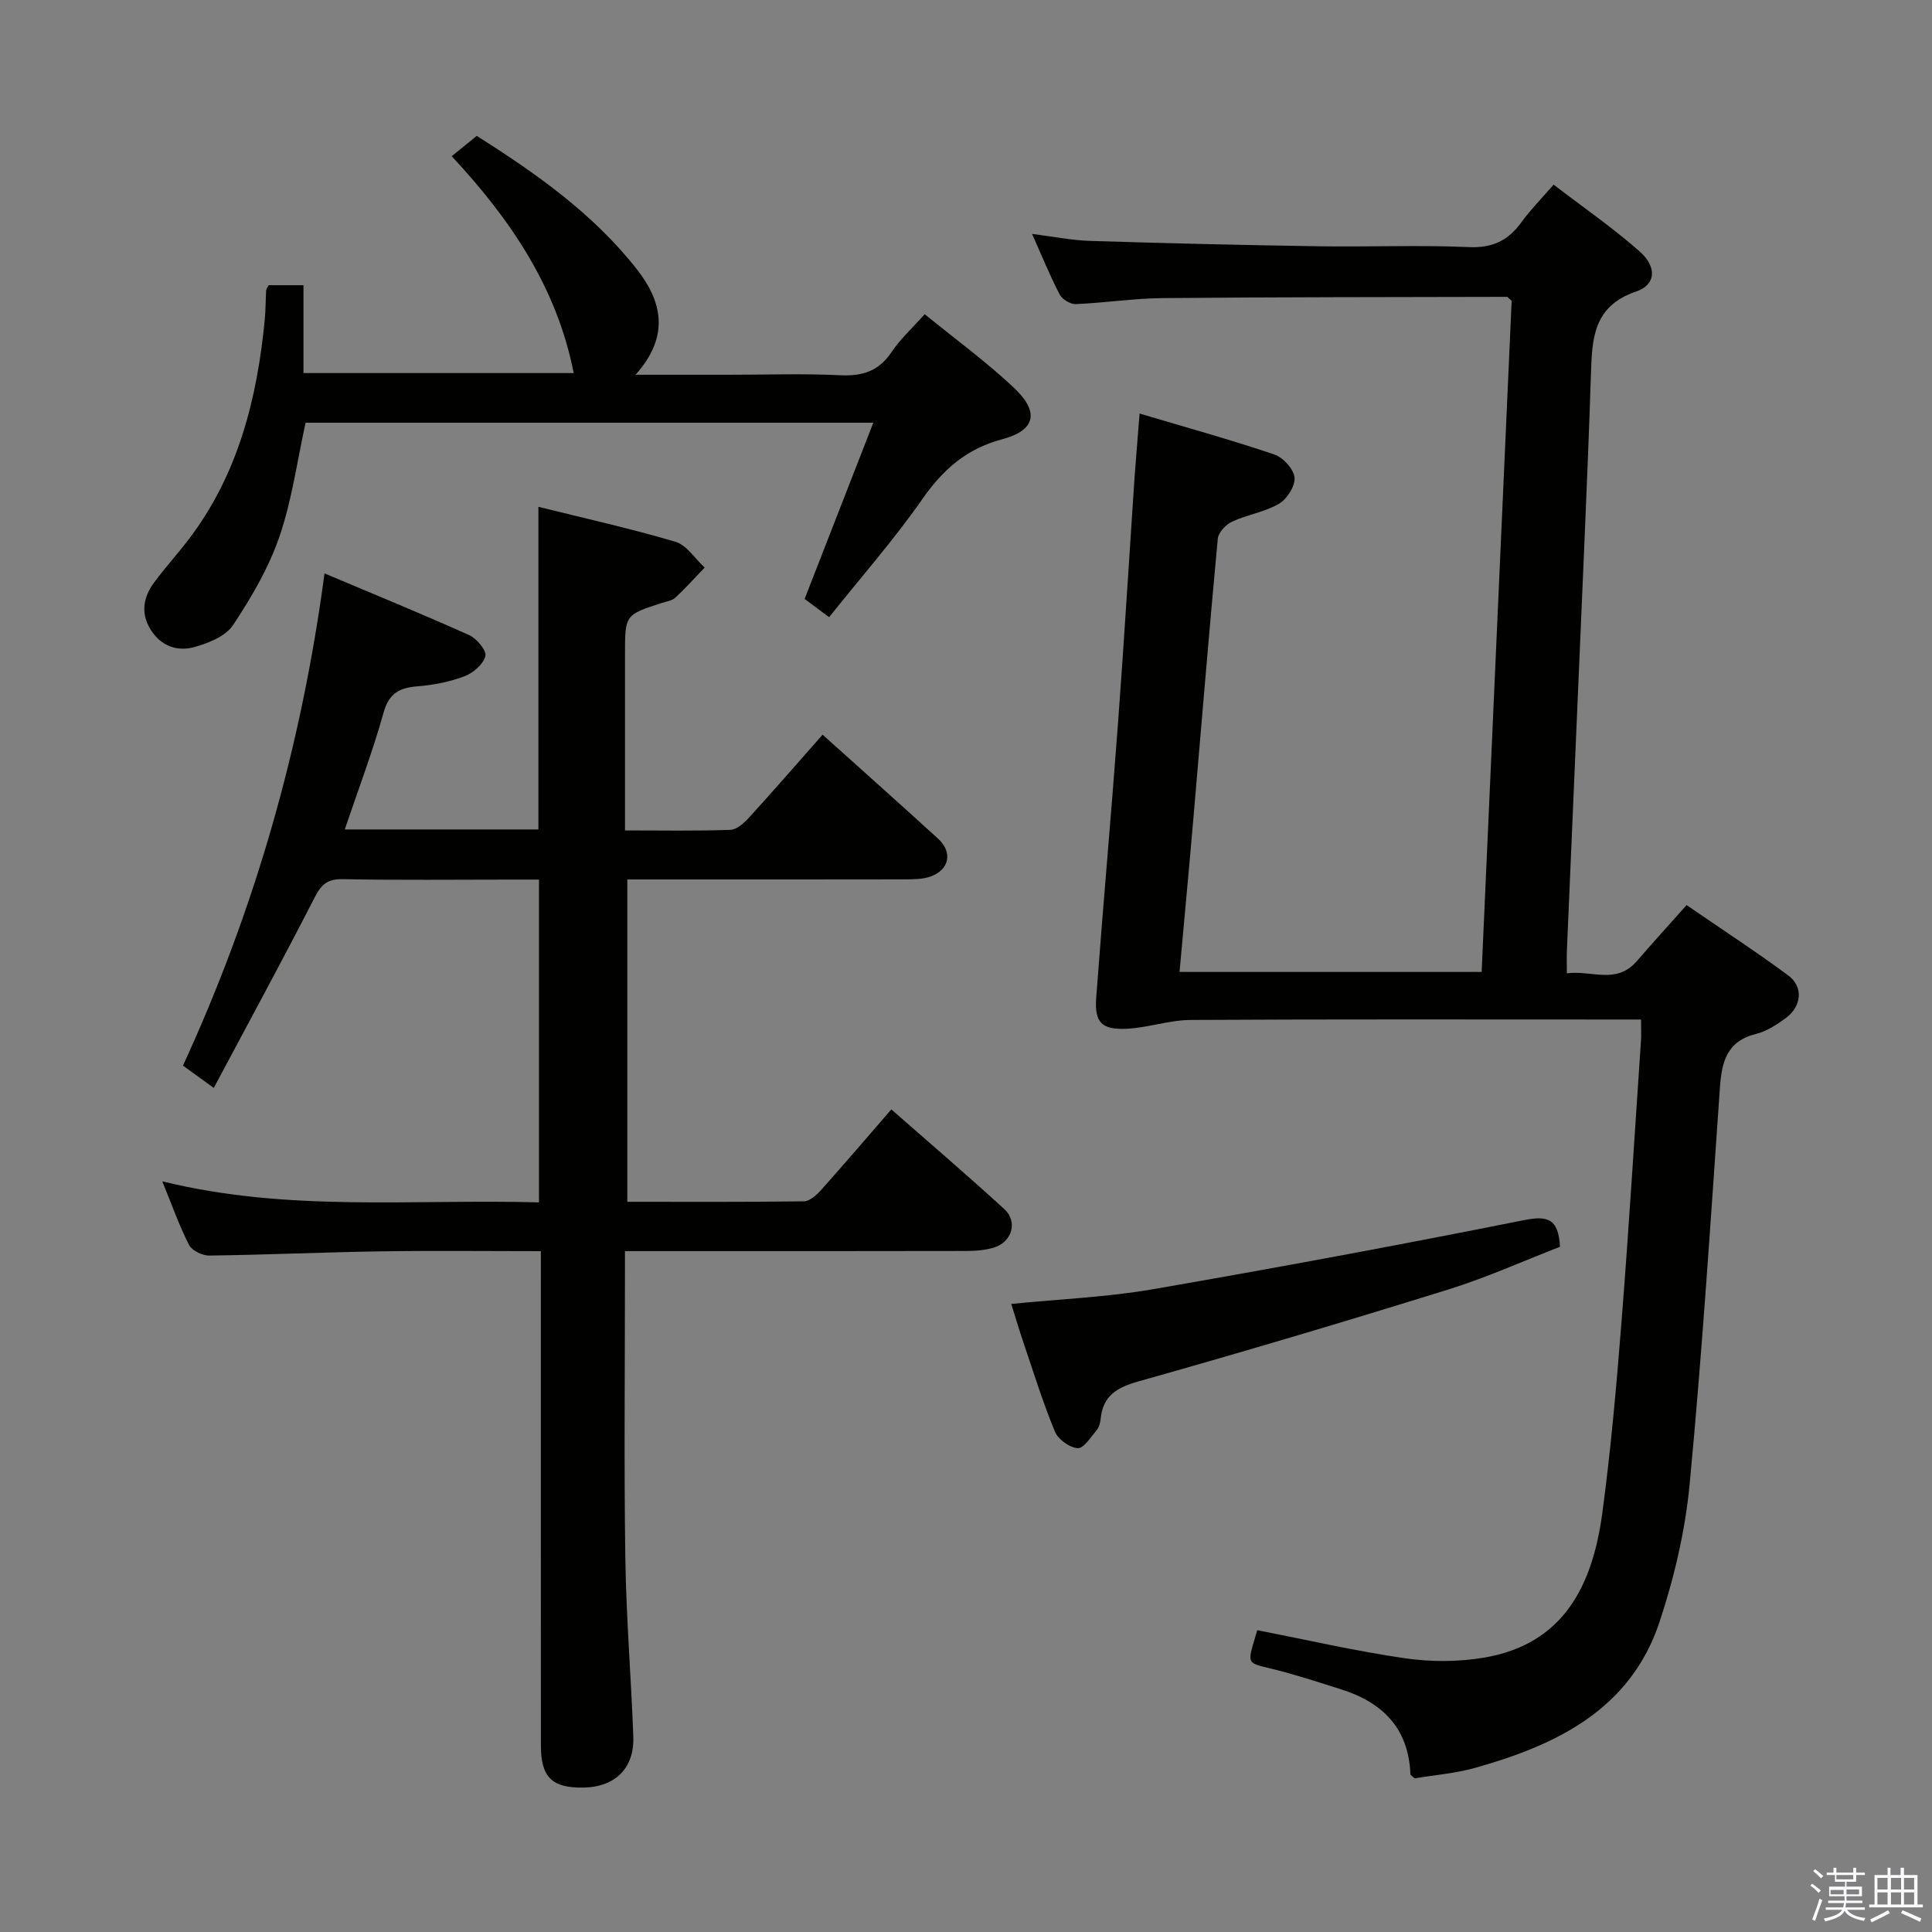 <svg enable-background="new 0 0 400 400" viewBox="0 0 400 400" xmlns="http://www.w3.org/2000/svg"><rect x="0" y="0" width="400" height="400" fill="#808080" stroke="none"/><path d="m374.8 390.4.4-.4c.7.5 1.3 1 1.8 1.4l-.5.5c-.5-.6-1.1-1.1-1.7-1.5zm1 7.3-.6-.3c.5-1.4 1.1-2.8 1.5-4.3.2.1.4.2.6.3-.5 1.3-1 2.8-1.5 4.3zm-.4-10.3.4-.4c.4.3 1 .8 1.7 1.4l-.5.5c-.4-.5-1-1-1.6-1.5zm2.5.3h1.7v-1h.6v1h3.5v-1h.6v1h1.8v.5h-1.8v1.4h-2v1h3.2v2h-3.2v.9h3.3v.5h-3.4c0 .3-.1.6-.1.9h4v.5h-3.7c.7.9 1.9 1.5 3.8 1.7-.1.2-.2.4-.3.6-2.1-.4-3.5-1.1-4-2.1-.4 1-1.8 1.7-4 2.2-.1-.2-.2-.4-.3-.6 2.1-.4 3.4-1 3.8-1.8h-3.4v-.5h3.6c.1-.3.1-.6.2-.9h-3.3v-.5h3.4c0-.3 0-.6 0-.9h-3.2v-2h3.3v-1h-2.1v-1.4h-1.7v-.5zm1.1 3.5v1h2.7c0-.3 0-.4 0-.4 0-.2 0-.2 0-.2 0-.1 0-.2 0-.3h-2.7zm1.2-3v.9h3.5v-.9zm4.7 3h-2.6v.6.4h2.6z" fill="#fbfafc"/><path d="m393.6 386.7h.6v1.5h2.8v6.1h1.1v.6h-11.1v-.6h1.1v-6.1h2.7v-1.5h.6v1.5h2.1v-1.5zm-2.7 8.8.4.6c-1.2.6-2.5 1.3-3.8 1.9-.1-.2-.2-.4-.3-.6 1.2-.6 2.5-1.2 3.7-1.9zm-2.2-6.7v2.4h2.1v-2.4zm0 3v2.5h2.1v-2.5zm2.8-3v2.4h2.1v-2.4zm0 3v2.5h2.1v-2.5zm6 6.1c-1.4-.7-2.7-1.3-3.9-1.8l.3-.6c1.5.6 2.7 1.2 3.9 1.7zm-1.2-9.1h-2.1v2.4h2.1zm-2.1 3v2.5h2.1v-2.5z" fill="#fbfafc"/><g fill="#010100"><path d="m235.94 85.62c9.84 2.93 18.95 5.45 27.88 8.47 1.82.61 4.02 3.01 4.2 4.77.17 1.75-1.55 4.46-3.22 5.44-2.94 1.72-6.57 2.24-9.71 3.7-1.29.6-2.84 2.24-2.96 3.53-1.83 19.52-3.42 39.06-5.11 58.6-.88 10.23-1.85 20.46-2.81 31.1h62.55c2.08-46.61 4.16-93.02 6.21-138.94-.7-.62-.82-.83-.94-.83-23.81.06-47.61.04-71.42.26-5.96.06-11.91.99-17.88 1.24-1.11.05-2.8-.98-3.33-1.98-1.98-3.8-3.6-7.8-5.72-12.55 4.4.55 8.22 1.33 12.05 1.45 15.8.49 31.6.87 47.41 1.11 10.33.16 20.67-.29 30.98.17 4.92.22 8.15-1.38 10.89-5.17 1.84-2.54 4.07-4.79 6.65-7.76 6.1 4.68 12.24 8.92 17.8 13.82 3.64 3.21 3.41 6.92-.74 8.32-8.97 3.03-9.1 9.94-9.34 17.27-.37 11.47-.84 22.94-1.33 34.4-1.2 28.24-2.43 56.47-3.64 84.71-.06 1.32-.01 2.64-.01 4.77 5.07-.7 10.23 2.39 14.48-2.52 3.25-3.76 6.6-7.44 10.31-11.61 7.17 4.93 14.24 9.54 21.02 14.54 3.21 2.37 2.84 6.42-.52 8.88-1.86 1.36-3.95 2.72-6.14 3.26-6.04 1.5-7.09 5.78-7.46 11.12-1.91 27.36-3.67 54.73-6.26 82.03-.91 9.66-3.19 19.38-6.25 28.6-6.01 18.09-21.27 25.45-38.15 30.19-4.12 1.16-8.47 1.49-12.54 2.18-.44-.42-.87-.64-.88-.87-.36-9.47-5.74-14.84-14.34-17.56-3.95-1.25-7.89-2.53-11.89-3.62-8.08-2.21-7.8-.6-5.48-8.63 10.2 1.99 20.34 4.33 30.6 5.82 5.34.78 11.02.76 16.33-.13 16.64-2.8 22.51-15.13 24.51-29.93 1.77-13.16 2.94-26.42 3.98-39.66 1.53-19.39 2.71-38.8 4.03-58.2.08-1.16.01-2.32.01-4.33-1.83 0-3.57 0-5.31 0-29.32 0-58.65-.08-87.97.09-4.39.03-8.76 1.6-13.16 1.82-5.24.26-6.74-1.29-6.36-6.44 1.4-18.89 3.1-37.76 4.5-56.65 1.27-17.08 2.3-34.17 3.45-51.25.31-4.15.66-8.27 1.03-13.03z"/><path d="m71.38 171.73h40.09c0-21.98 0-44 0-66.8 9.52 2.37 19.05 4.48 28.37 7.24 2.34.69 4.05 3.5 6.05 5.34-2.01 2.09-3.95 4.26-6.07 6.23-.68.63-1.82.78-2.77 1.09-7.65 2.46-7.65 2.46-7.65 10.62v36.48c7.63 0 14.74.14 21.84-.12 1.34-.05 2.85-1.45 3.89-2.59 5.15-5.65 10.16-11.43 15.18-17.11 8.07 7.25 16.02 14.33 23.89 21.51 3.06 2.79 2.4 6.4-1.48 7.83-1.65.61-3.58.6-5.39.61-18.99.04-37.98.02-57.45.02v66.74c12.31 0 24.44.07 36.56-.1 1.2-.02 2.61-1.28 3.53-2.31 4.86-5.44 9.6-10.99 14.57-16.72 7.97 7 15.8 13.69 23.4 20.65 2.79 2.55 1.64 6.7-2.01 7.9-1.85.61-3.91.75-5.88.76-21.5.05-43 .03-64.5.03-1.82 0-3.64 0-6.16 0v5.64c0 19.33-.21 38.67.08 58 .18 12.29 1.2 24.57 1.65 36.87.24 6.58-3.79 10.48-10.4 10.56-6.43.08-8.72-2.14-8.73-8.64-.02-32.16-.01-64.33-.01-96.49 0-1.8 0-3.6 0-5.93-11.36 0-22.3-.13-33.25.04-11.81.18-23.61.72-35.42.87-1.42.02-3.57-1.03-4.17-2.2-2.02-3.95-3.5-8.17-5.54-13.17 26.13 6.44 51.93 3.63 77.99 4.36 0-22.29 0-44.19 0-66.83-1.8 0-3.73 0-5.65 0-11.67 0-23.33.14-35-.09-3.2-.06-4.45 1.15-5.84 3.87-6.64 12.98-13.62 25.79-20.84 39.35-2.78-2.01-4.46-3.22-6.38-4.61 14.77-32.12 24.46-65.61 29.31-101.91 10.37 4.37 20.24 8.41 29.96 12.78 1.56.7 3.63 3.21 3.34 4.35-.43 1.68-2.53 3.48-4.32 4.16-3.06 1.16-6.41 1.82-9.68 2.08-3.72.3-5.92 1.36-7.06 5.4-2.25 8.06-5.25 15.96-8.05 24.24z"/><path d="m55.63 59.05h7.2v18.19h55.95c-3.46-17.58-12.97-31.72-25.26-44.9 1.75-1.42 3.28-2.66 5.19-4.21 12.03 7.63 23.98 15.95 33.13 27.6 5.28 6.73 6.87 13.9-.26 21.86h19.41c7.66 0 15.34-.27 22.99.1 4.58.22 7.95-.84 10.59-4.78 1.83-2.72 4.33-5 6.88-7.86 6.25 5.1 12.68 9.79 18.44 15.2 5.36 5.03 4.55 8.84-2.39 10.69-7.38 1.97-12.22 6.21-16.5 12.34-5.88 8.42-12.7 16.19-19.34 24.5-1.99-1.49-3.54-2.64-5.07-3.78 4.75-12.19 9.36-24.03 14.22-36.48-39.83 0-78.7 0-117.54 0-1.75 7.91-2.82 16.03-5.43 23.62-2.22 6.46-5.81 12.58-9.61 18.31-1.52 2.29-5.06 3.7-7.96 4.51-3.54.99-6.94-.17-9.07-3.59s-1.53-6.75.72-9.79c2.27-3.07 4.86-5.91 7.18-8.95 10.21-13.44 14.14-29.08 15.72-45.51.19-1.99.17-3.99.28-5.99.02-.29.27-.57.53-1.08z"/><path d="m209.37 269.97c10.19-1.02 19.84-1.41 29.27-3.04 25.63-4.43 51.21-9.19 76.72-14.28 4.89-.98 7.29-.55 7.62 5.48-7.55 2.92-15.23 6.4-23.23 8.88-21.22 6.6-42.53 12.94-63.93 18.96-4.54 1.28-7.47 2.94-7.94 7.8-.08.8-.33 1.74-.83 2.33-1.21 1.42-2.68 3.81-3.91 3.73-1.69-.11-4.06-1.81-4.72-3.41-2.47-5.95-4.38-12.14-6.46-18.26-.85-2.5-1.6-5.04-2.59-8.19z"/></g></svg>